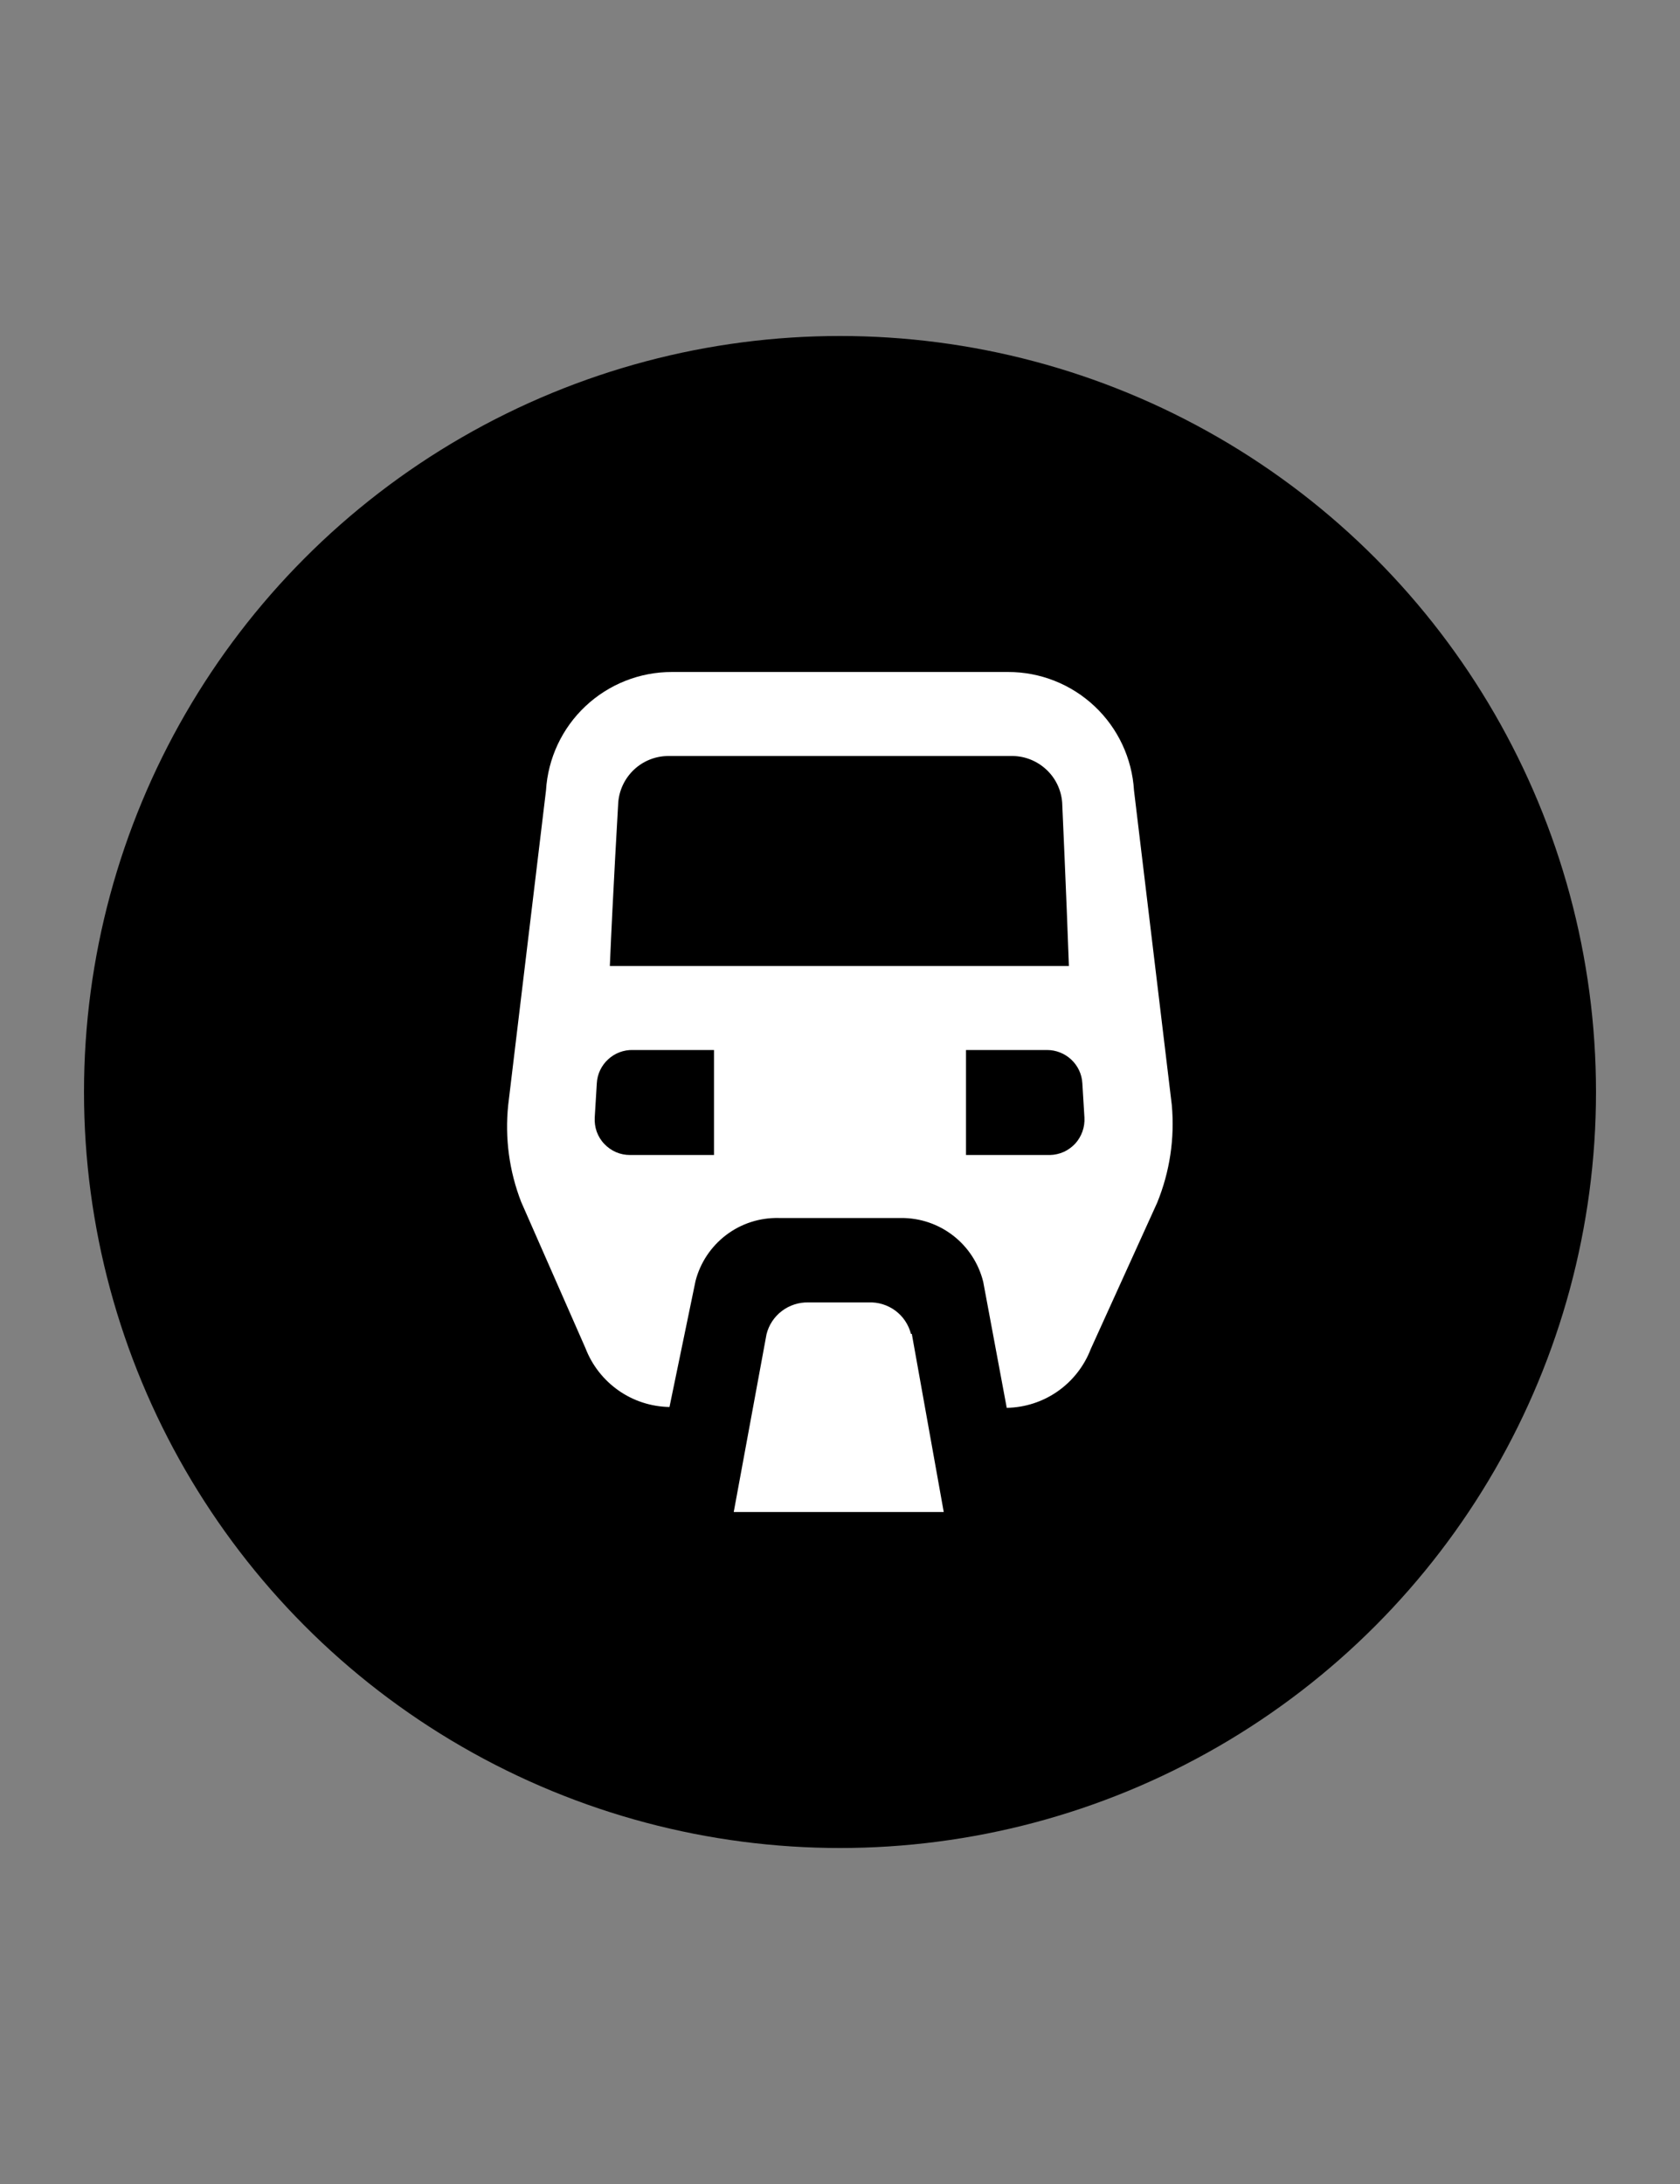 <svg width="20" height="26" viewBox="0 0 20 26" fill="none" xmlns="http://www.w3.org/2000/svg">
<rect x="0" y="0" width="20" height="26" fill="#808080" stroke="none"/>
<circle cx="10" cy="13" r="8.5" fill="#5A91E2" stroke="#3C6EB4" style="fill:#5A91E2;fill:color(display-p3 0.354 0.567 0.886);fill-opacity:1;stroke:#3C6EB4;stroke:color(display-p3 0.235 0.431 0.705);stroke-opacity:1;"/>
<path d="M13.95 13.155L13.5 9.41C13.477 9.028 13.309 8.669 13.03 8.407C12.751 8.145 12.383 7.999 12 8H8C7.617 7.999 7.249 8.145 6.97 8.407C6.691 8.669 6.523 9.028 6.5 9.41L6.05 13.155C6.009 13.547 6.062 13.943 6.205 14.31L6.97 16.05C7.048 16.253 7.185 16.428 7.363 16.553C7.541 16.678 7.752 16.746 7.97 16.75L8.28 15.25C8.336 15.032 8.465 14.839 8.644 14.703C8.824 14.566 9.045 14.495 9.27 14.5H10.73C10.954 14.499 11.172 14.573 11.349 14.711C11.526 14.849 11.651 15.042 11.705 15.26L11.985 16.76C12.202 16.756 12.414 16.688 12.592 16.563C12.77 16.438 12.907 16.263 12.985 16.06L13.775 14.32C13.926 13.951 13.986 13.552 13.95 13.155ZM7.95 9H12.06C12.209 9.003 12.351 9.062 12.46 9.165C12.568 9.267 12.634 9.406 12.645 9.555C12.645 9.555 12.695 10.66 12.725 11.5H7.26C7.295 10.66 7.36 9.555 7.36 9.555C7.371 9.406 7.438 9.266 7.547 9.163C7.656 9.06 7.8 9.002 7.95 9ZM8.5 13.75H7.5C7.443 13.75 7.386 13.739 7.333 13.716C7.281 13.693 7.233 13.66 7.194 13.618C7.154 13.577 7.124 13.527 7.104 13.473C7.085 13.419 7.077 13.362 7.08 13.305L7.105 12.895C7.111 12.786 7.16 12.684 7.24 12.611C7.32 12.537 7.426 12.497 7.535 12.5H8.5V13.75ZM12.5 13.75H11.5V12.5H12.465C12.572 12.5 12.675 12.541 12.753 12.614C12.832 12.688 12.879 12.788 12.885 12.895L12.91 13.305C12.913 13.361 12.905 13.418 12.886 13.471C12.867 13.524 12.838 13.573 12.8 13.615C12.761 13.656 12.715 13.69 12.664 13.713C12.612 13.736 12.556 13.749 12.5 13.75ZM10.855 15.88L11.235 18H8.735L9.125 15.885C9.152 15.774 9.217 15.676 9.308 15.607C9.399 15.538 9.511 15.502 9.625 15.505H10.34C10.454 15.5 10.567 15.535 10.659 15.603C10.751 15.671 10.816 15.769 10.845 15.88H10.855Z" fill="white" style="fill:white;fill:white;fill-opacity:1;"/>
</svg>

